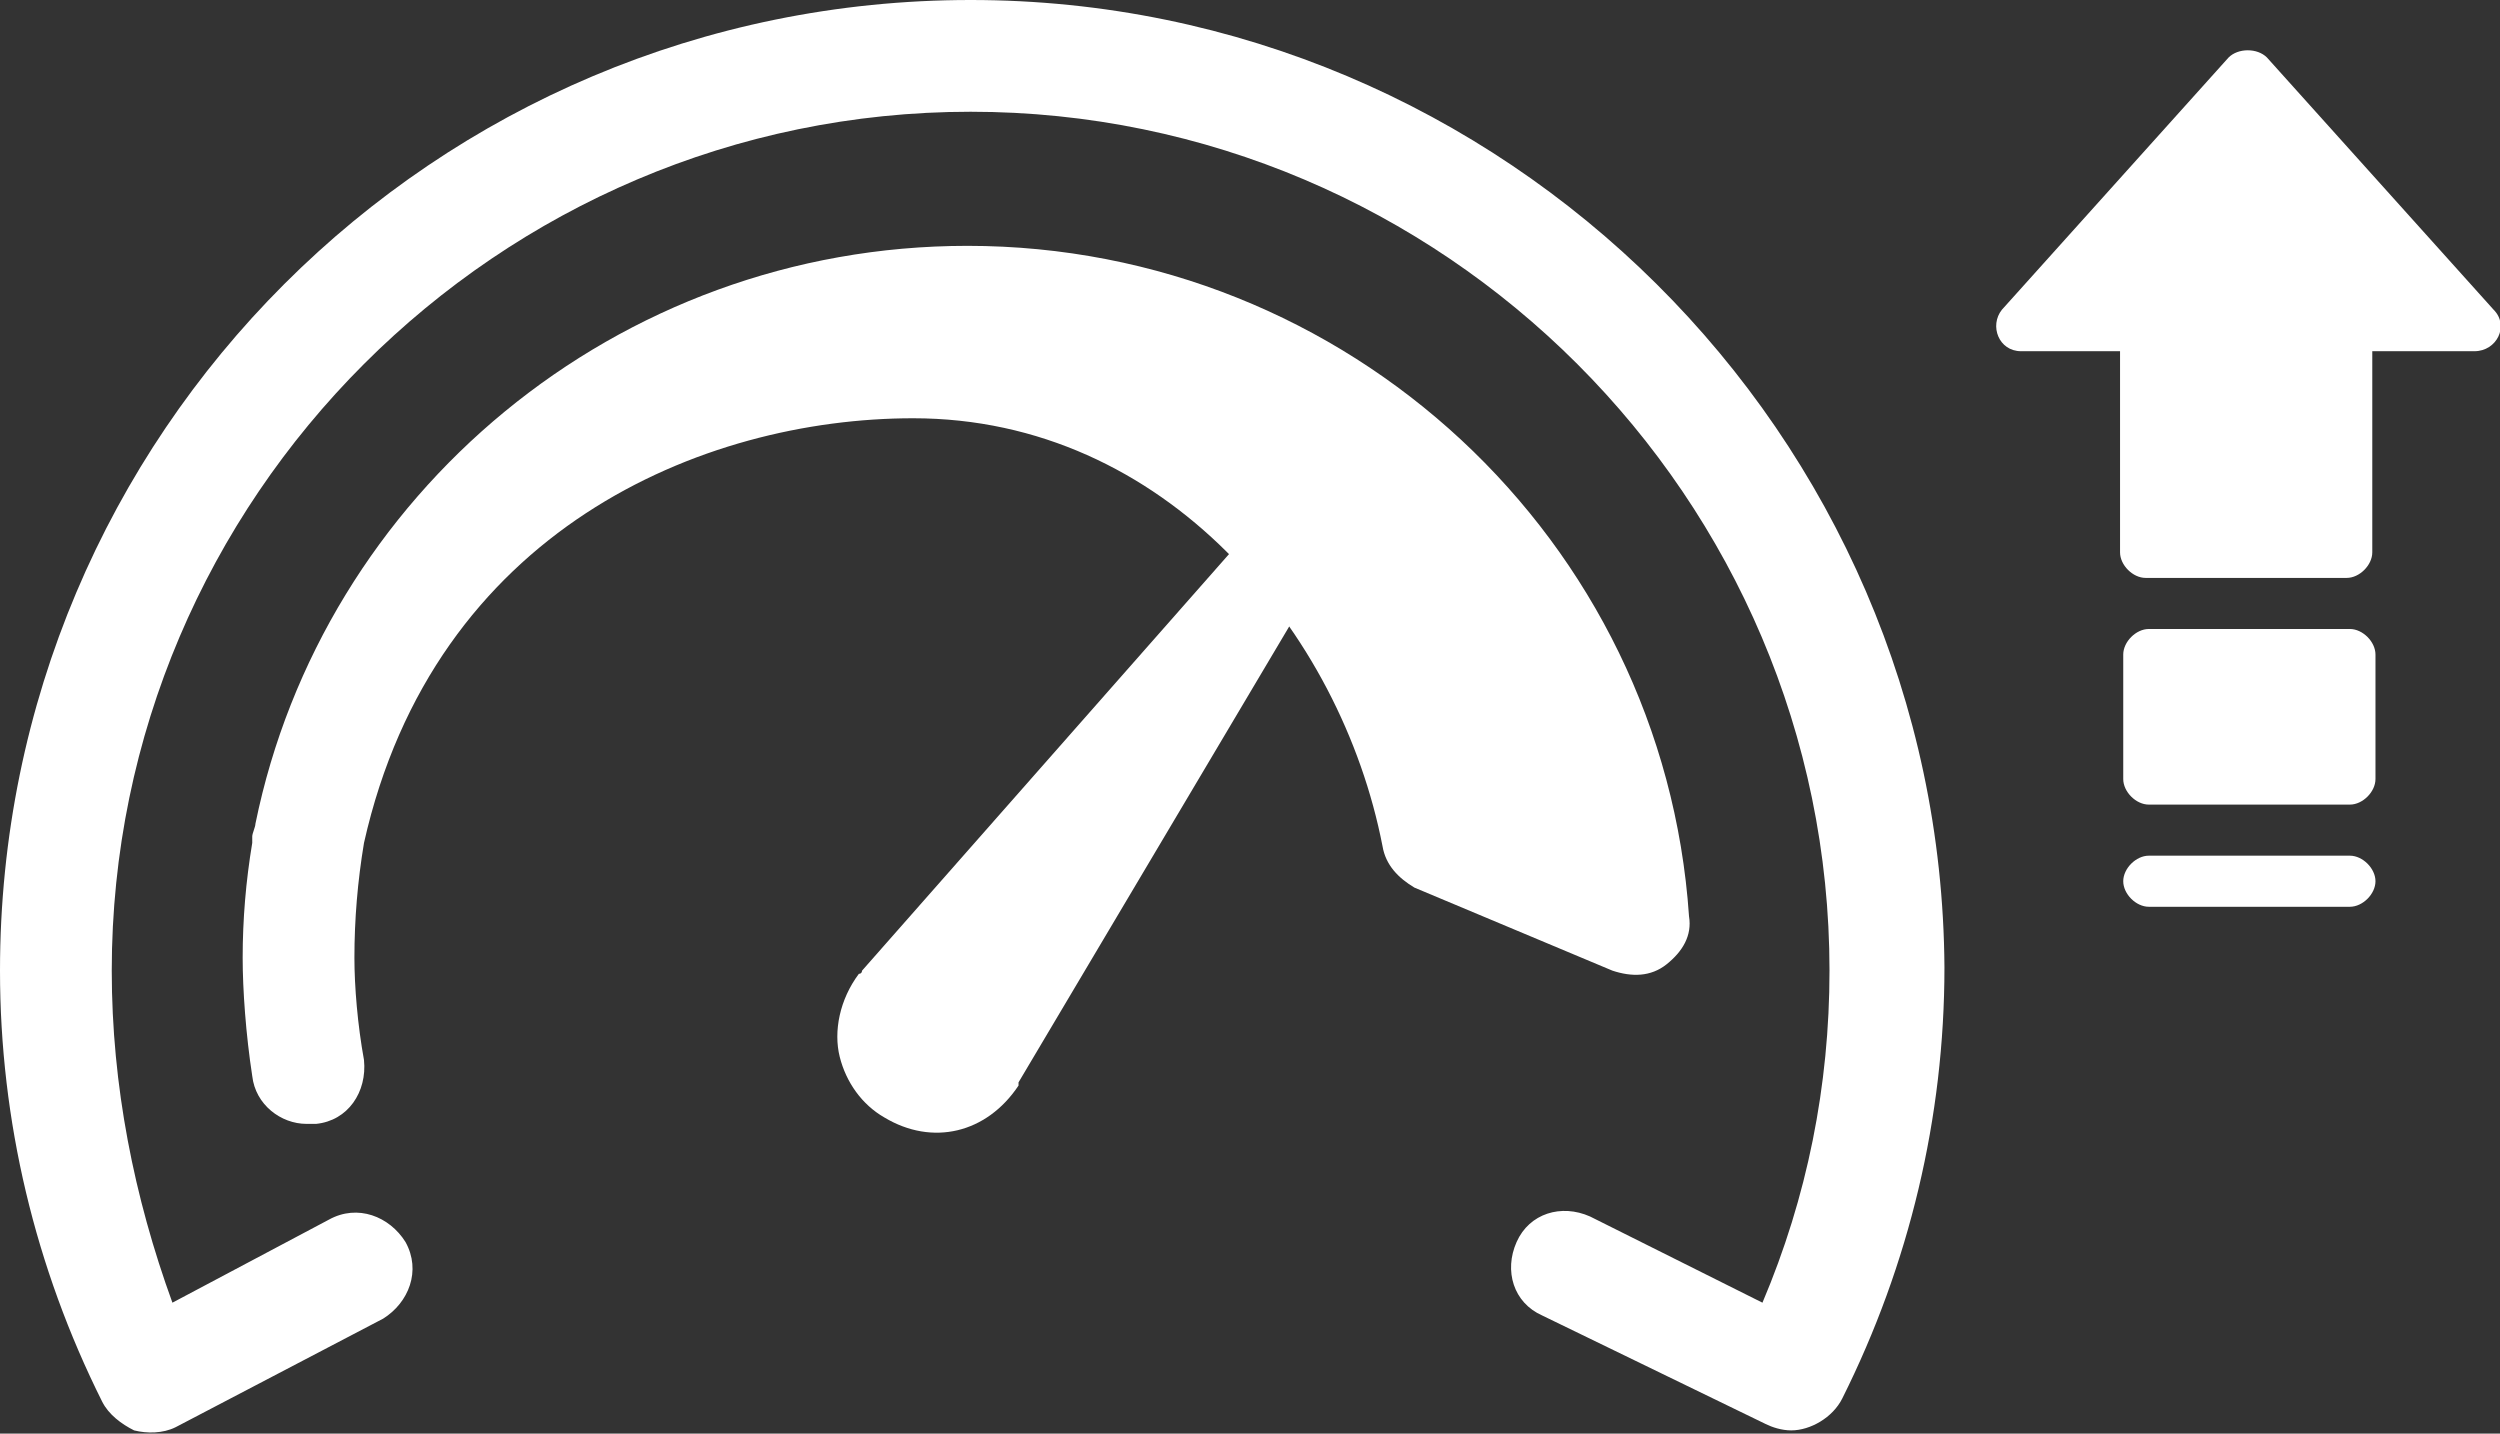 <?xml version="1.0" encoding="utf-8"?>
<!-- Generator: Adobe Illustrator 24.0.2, SVG Export Plug-In . SVG Version: 6.00 Build 0)  -->
<svg version="1.1" id="Layer_1" xmlns="http://www.w3.org/2000/svg" xmlns:xlink="http://www.w3.org/1999/xlink" x="0px" y="0px"
	 viewBox="0 0 78.3 44.9" style="enable-background:new 0 0 78.3 44.9;" xml:space="preserve">
<rect x="0" y="0" width="78.3" height="44.9" fill="#333333" stroke="none"/>
<style type="text/css">
	.st0{fill:#FFFFFF;}
</style>
<g>
	<path class="st0" d="M30.4,0C13.6,0,0,13.6,0,30.4c0,4.7,1.1,9.3,3.2,13.5c0.2,0.4,0.6,0.7,1,0.9c0.4,0.1,0.9,0.1,1.3-0.1l6.5-3.4
		c0.8-0.5,1.2-1.5,0.7-2.4c-0.5-0.8-1.5-1.2-2.4-0.7l-4.9,2.6C4.2,37.5,3.5,34,3.5,30.4c0-14.8,12.1-26.9,26.9-26.9
		c14.8,0,26.9,12.1,26.9,26.9c0,3.6-0.7,7.1-2.1,10.4l-5.4-2.7c-0.9-0.4-1.9-0.1-2.3,0.8c-0.4,0.9-0.1,1.9,0.8,2.3l7,3.4
		c0.2,0.1,0.5,0.2,0.8,0.2c0.6,0,1.3-0.4,1.6-1c2.1-4.2,3.2-8.8,3.2-13.5C60.8,13.6,47.1,0,30.4,0z"/>
	<path class="st0" d="M28.6,13.1c7.9,0,13.4,6.7,14.7,13.4c0.1,0.6,0.5,1,1,1.3l6.2,2.6c0.6,0.2,1.2,0.2,1.7-0.2
		c0.5-0.4,0.8-0.9,0.7-1.5c-0.8-11.8-10.7-21-22.6-21c-11,0-20.2,7.8-22.3,18.1c0,0.1-0.1,0.3-0.1,0.4c0,0.1,0,0.1,0,0.2
		c-0.2,1.2-0.3,2.4-0.3,3.6c0,1,0.1,2.4,0.3,3.7c0.1,0.9,0.9,1.5,1.7,1.5c0.1,0,0.2,0,0.3,0c1-0.1,1.6-1,1.5-2
		c-0.2-1.1-0.3-2.3-0.3-3.2c0-1.2,0.1-2.4,0.3-3.6C13.6,16.6,22,13.1,28.6,13.1z"/>
	<path class="st0" d="M43.5,14.6c0.1-0.4,0-0.8-0.4-1.1c-0.4-0.3-1-0.2-1.3,0.1L27,30.4c0,0,0,0.1-0.1,0.1c-0.6,0.8-0.8,1.8-0.6,2.6
		c0.2,0.8,0.7,1.5,1.4,1.9c1.5,0.9,3.2,0.5,4.2-1c0,0,0,0,0-0.1l11.4-19.2C43.4,14.7,43.4,14.7,43.5,14.6z"/>
	<path class="st0" d="M66.5,11h-3.2c-0.7,0-1-0.8-0.6-1.3l7.1-7.9c0.3-0.3,0.9-0.3,1.2,0l7.1,7.9c0.5,0.5,0.1,1.3-0.6,1.3h-3.2v6.3
		c0,0.4-0.4,0.8-0.8,0.8h-6.3c-0.4,0-0.8-0.4-0.8-0.8V11z M66.5,20.5c0-0.4,0.4-0.8,0.8-0.8h6.3c0.4,0,0.8,0.4,0.8,0.8v3.9
		c0,0.4-0.4,0.8-0.8,0.8h-6.3c-0.4,0-0.8-0.4-0.8-0.8V20.5z M67.3,28.4c-0.4,0-0.8-0.4-0.8-0.8s0.4-0.8,0.8-0.8h6.3
		c0.4,0,0.8,0.4,0.8,0.8s-0.4,0.8-0.8,0.8H67.3z"/>
</g>
</svg>

